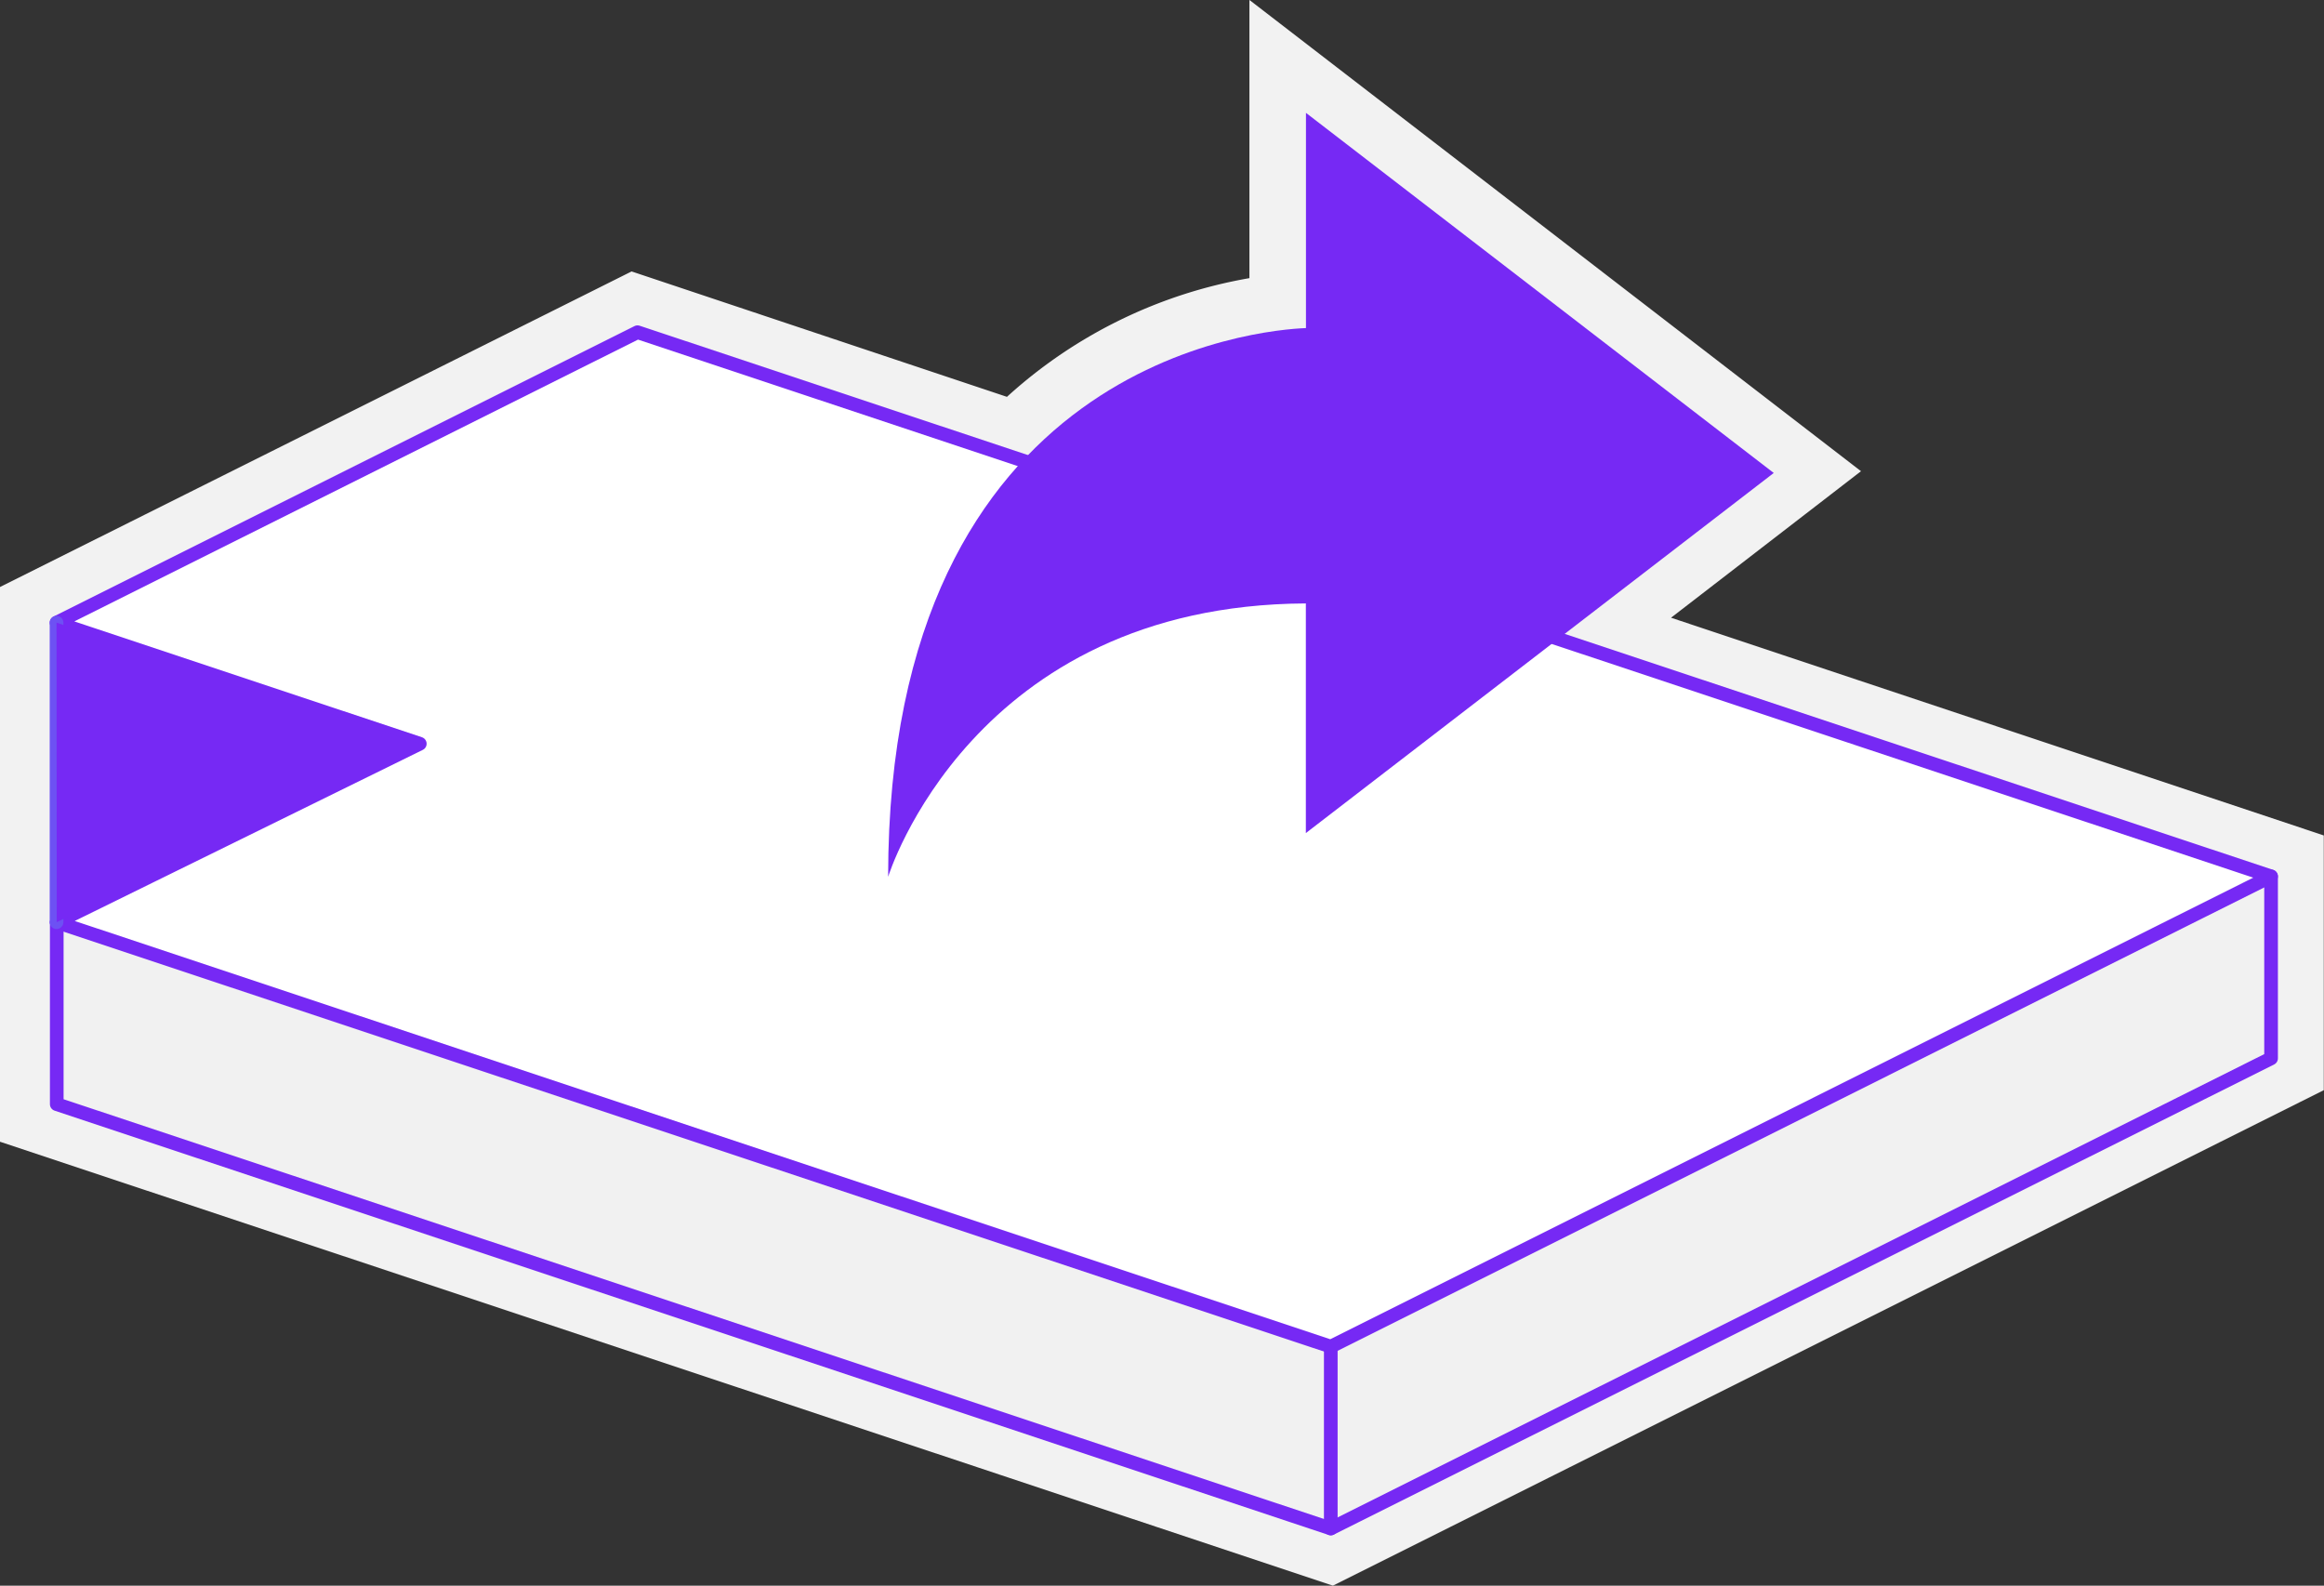 <svg xmlns="http://www.w3.org/2000/svg" width="212.53" height="145" viewBox="0 0 212.53 145">
  <rect x="0" y="0" width="212.53" height="145" fill="#333333" stroke="none"/>
  <defs>
    <style>
      .a, .d, .e {
        fill: none;
      }

      .a {
        stroke: #f2f2f2;
        stroke-miterlimit: 10;
        stroke-width: 10px;
      }

      .b {
        fill: #f1f1f1;
      }

      .b, .c, .e {
        stroke: #7629f4;
      }

      .b, .c, .d, .e {
        stroke-linecap: round;
        stroke-linejoin: round;
        stroke-width: 1.25px;
      }

      .c {
        fill: #fff;
      }

      .d {
        stroke: #6d51f3;
      }

      .f {
        fill: #7629f4;
      }
    </style>
  </defs>
  <title>acid-small-5</title>
  <path class="a" d="M142.33,58.26L162,43.09,119.26,10.16V29.87A39.1,39.1,0,0,0,93.4,42L58.14,30.22,5,56.77,5,84.17V100.8l116.51,38.8,86-43V80Z"/>
  <g>
    <g>
      <polyline class="b" points="207.69 80.14 207.69 96.78 121.7 139.77 5.19 100.97 5.19 84.33"/>
      <polygon class="c" points="207.69 80.14 121.7 123.14 5.19 84.33 38.39 68.01 5.17 56.94 58.3 30.38 207.69 80.14"/>
      <line class="d" x1="5.17" y1="56.94" x2="5.17" y2="84.33"/>
      <line class="e" x1="121.7" y1="123.14" x2="121.7" y2="139.77"/>
      <polyline class="f" points="5.17 56.94 38.39 68.01 5.19 84.33"/>
    </g>
    <path class="f" d="M162.21,43.25L119.43,10.32V30c-3.85.15-38.21,2.8-38.21,50.18,0,0,7.65-24.85,38.2-25v21Z"/>
  </g>
</svg>
